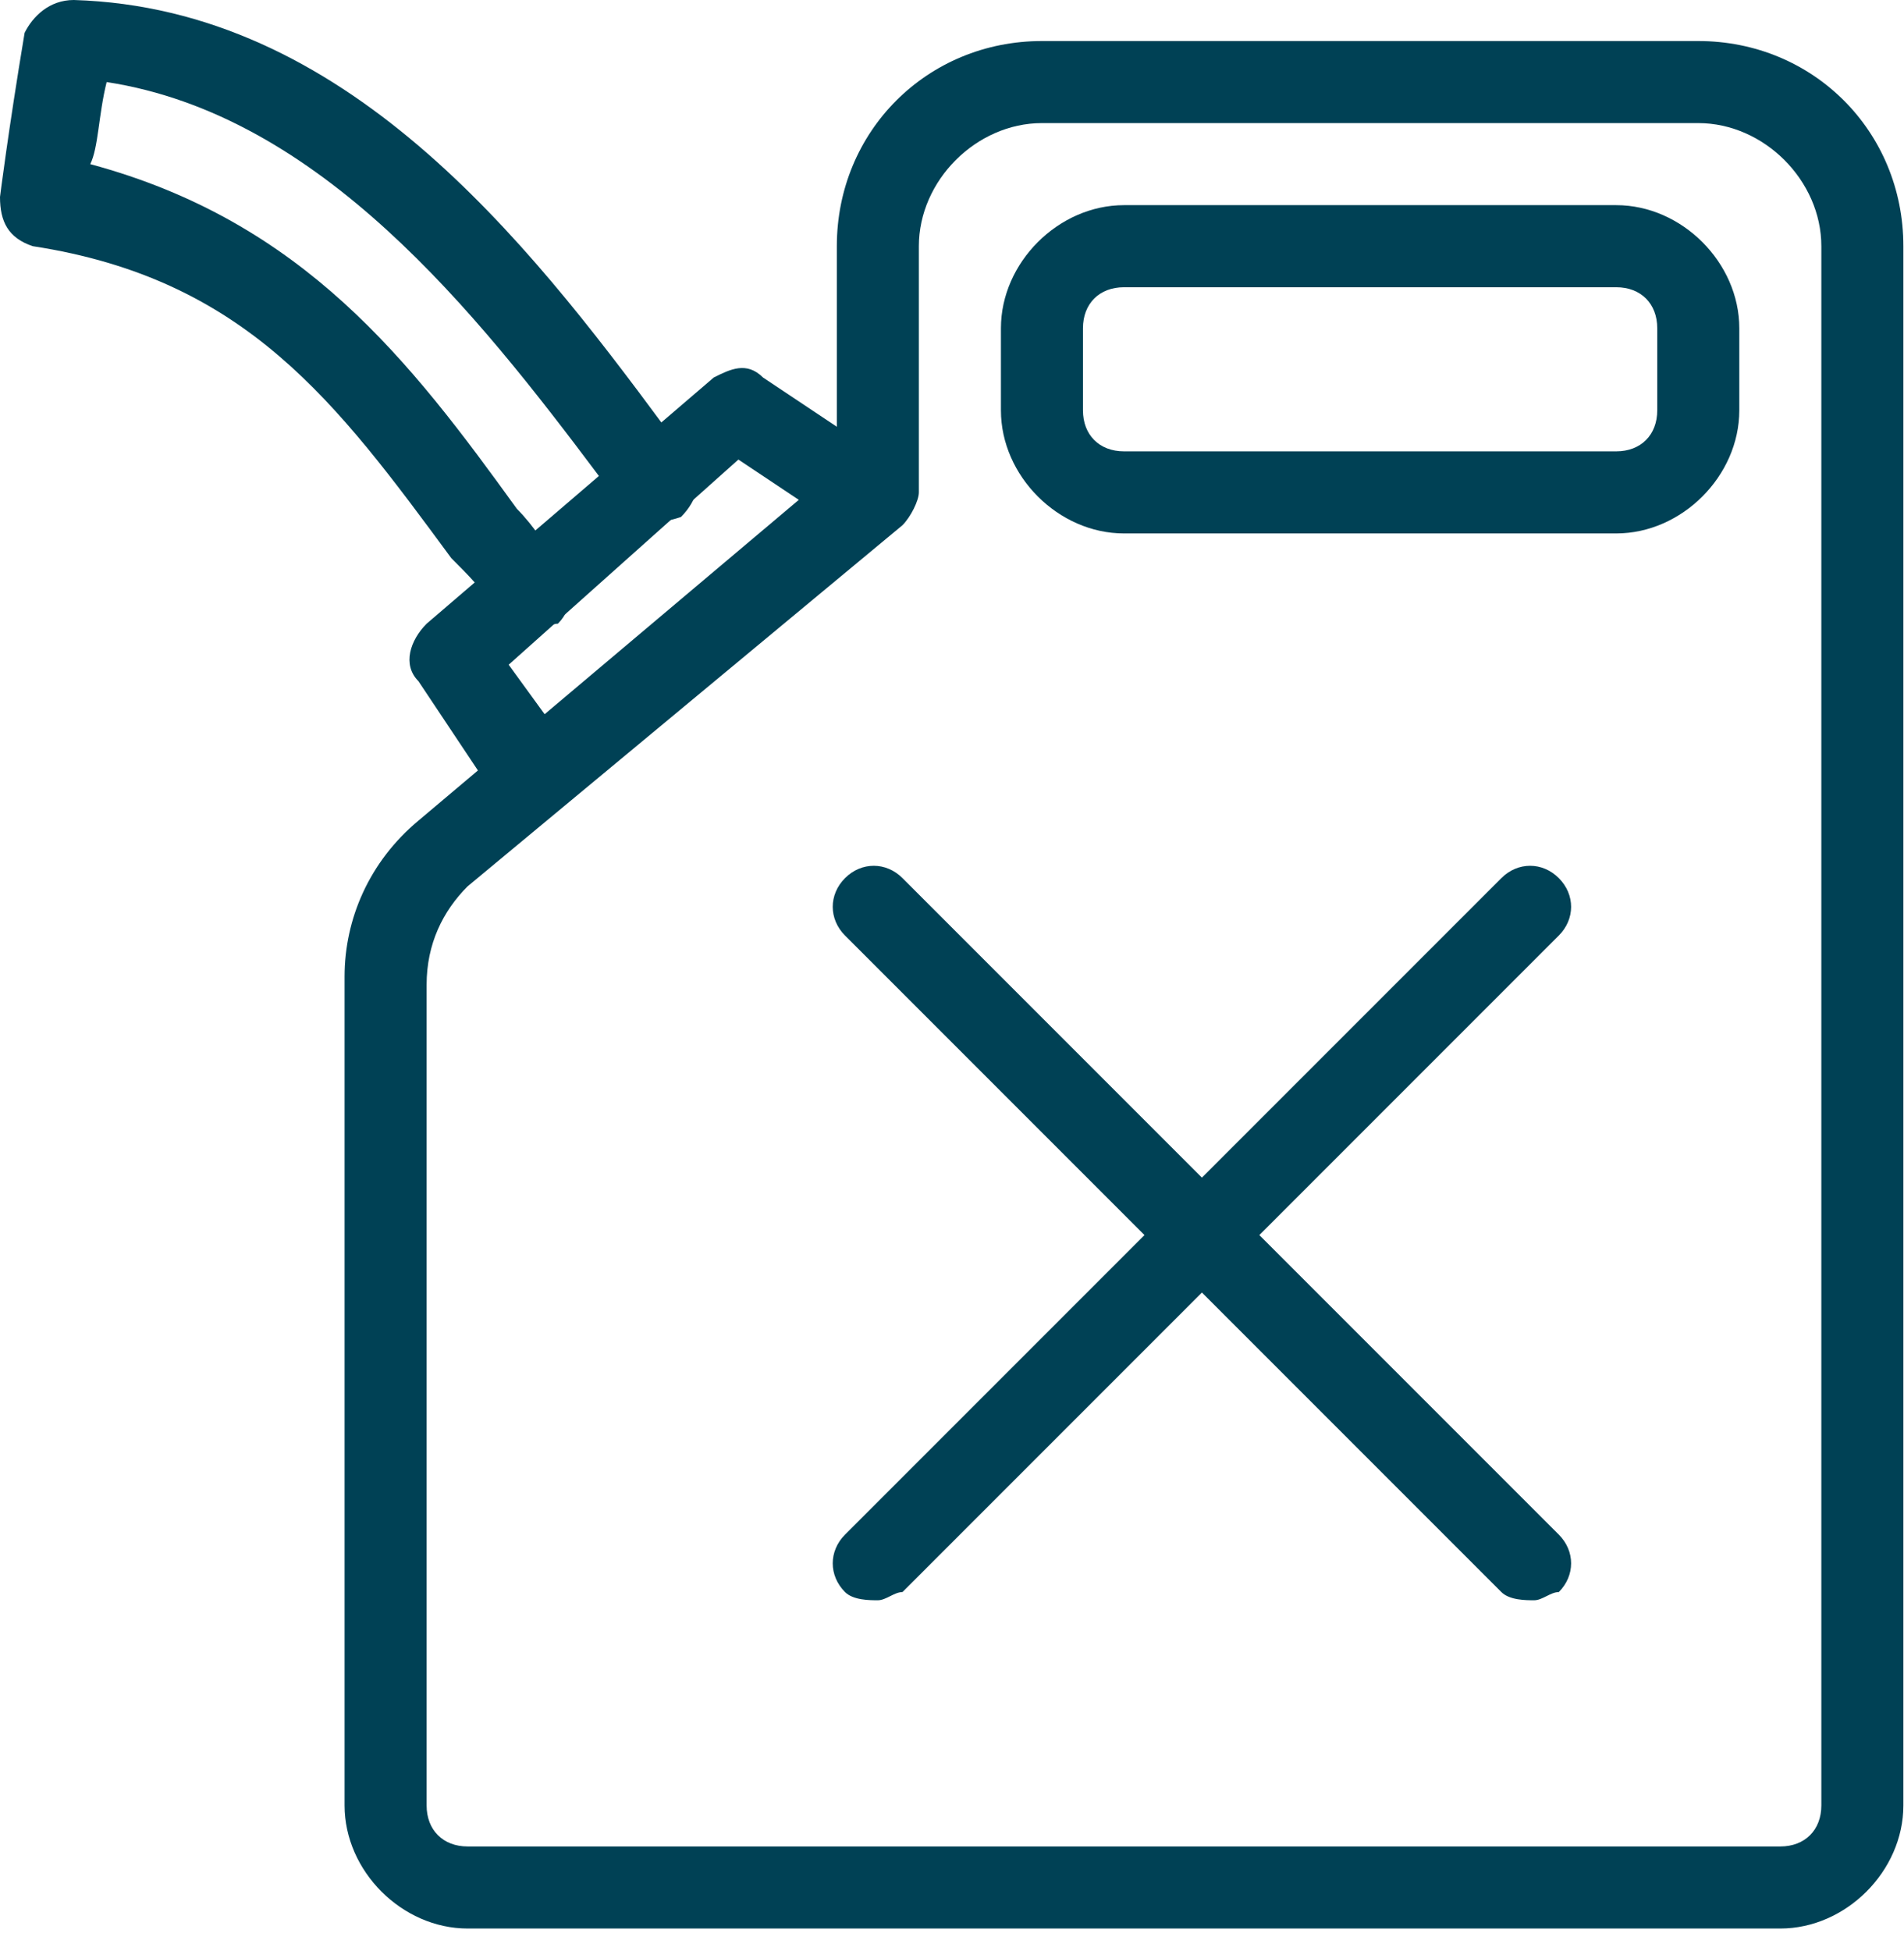 <svg width="82" height="84" viewBox="0 0 82 84" fill="none" xmlns="http://www.w3.org/2000/svg">
<g clip-path="url(#clip0_119_663)">
<path d="M76.673 83.033H20.14C17.313 83.033 14.84 80.56 14.84 77.733V42.047C14.84 39.573 15.9 37.1 18.02 35.333L36.04 20.14V10.6C36.04 5.653 39.926 1.767 44.873 1.767H73.14C78.087 1.767 81.973 5.653 81.973 10.6V77.733C81.973 80.56 79.5 83.033 76.673 83.033ZM44.873 5.3C42.047 5.3 39.573 7.773 39.573 10.6V21.2C39.573 21.553 39.22 22.26 38.867 22.613L20.14 38.16C19.08 39.22 18.373 40.633 18.373 42.4V77.733C18.373 78.793 19.08 79.5 20.14 79.5H76.673C77.733 79.5 78.44 78.793 78.44 77.733V44.167V10.6C78.44 7.773 75.966 5.3 73.14 5.3H44.873Z" fill="#004155"/>
<path d="M69.607 22.967H48.407C45.58 22.967 43.107 20.493 43.107 17.667V14.133C43.107 11.307 45.58 8.833 48.407 8.833H69.607C72.433 8.833 74.907 11.307 74.907 14.133V17.667C74.907 20.493 72.433 22.967 69.607 22.967ZM48.407 12.367C47.347 12.367 46.64 13.073 46.64 14.133V17.667C46.64 18.727 47.347 19.433 48.407 19.433H69.607C70.667 19.433 71.373 18.727 71.373 17.667V14.133C71.373 13.073 70.667 12.367 69.607 12.367H48.407ZM66.073 68.9C65.72 68.9 65.013 68.9 64.66 68.547L36.393 40.28C35.687 39.573 35.687 38.513 36.393 37.807C37.1 37.1 38.16 37.1 38.867 37.807L67.133 66.073C67.84 66.78 67.84 67.84 67.133 68.547C66.78 68.547 66.427 68.9 66.073 68.9Z" fill="#004155"/>
<path d="M37.807 68.9C37.453 68.9 36.747 68.9 36.393 68.547C35.687 67.84 35.687 66.78 36.393 66.073L64.66 37.807C65.367 37.1 66.427 37.1 67.133 37.807C67.84 38.514 67.84 39.574 67.133 40.28L38.867 68.547C38.513 68.547 38.16 68.9 37.807 68.9ZM21.553 34.627L18.02 29.327C17.313 28.62 17.667 27.56 18.373 26.854L30.74 16.253C31.447 15.9 32.153 15.547 32.86 16.253L38.16 19.787L36.04 22.613L31.8 19.787L21.907 28.62L24.733 32.507L21.553 34.627Z" fill="#004155"/>
<path d="M22.967 27.207C22.613 27.207 21.907 26.853 21.553 26.5C20.847 25.44 20.14 24.733 19.433 24.027C14.487 17.313 10.6 12.013 1.413 10.6C0.353 10.247 0 9.54 0 8.48C0 8.48 0.353 5.653 1.06 1.413C1.413 0.707 2.12 0 3.18 0C14.84 0.353 22.613 10.247 28.62 18.373L29.68 19.787C30.387 20.493 30.033 21.553 29.327 22.26C28.267 22.613 27.207 22.613 26.853 21.907L25.793 20.493C20.493 13.427 13.78 4.947 4.593 3.533C4.24 4.947 4.24 6.36 3.887 7.067C13.073 9.54 17.667 15.547 22.26 21.907C22.967 22.613 23.673 23.673 24.027 24.38C24.733 25.087 24.733 26.147 24.027 26.853C23.673 26.853 23.32 27.207 22.967 27.207Z" fill="#004155"/>
</g>
<defs>
<clipPath id="clip0_119_663">
<rect width="81.973" height="83.033" fill="white"/>
</clipPath>
</defs>
</svg>
